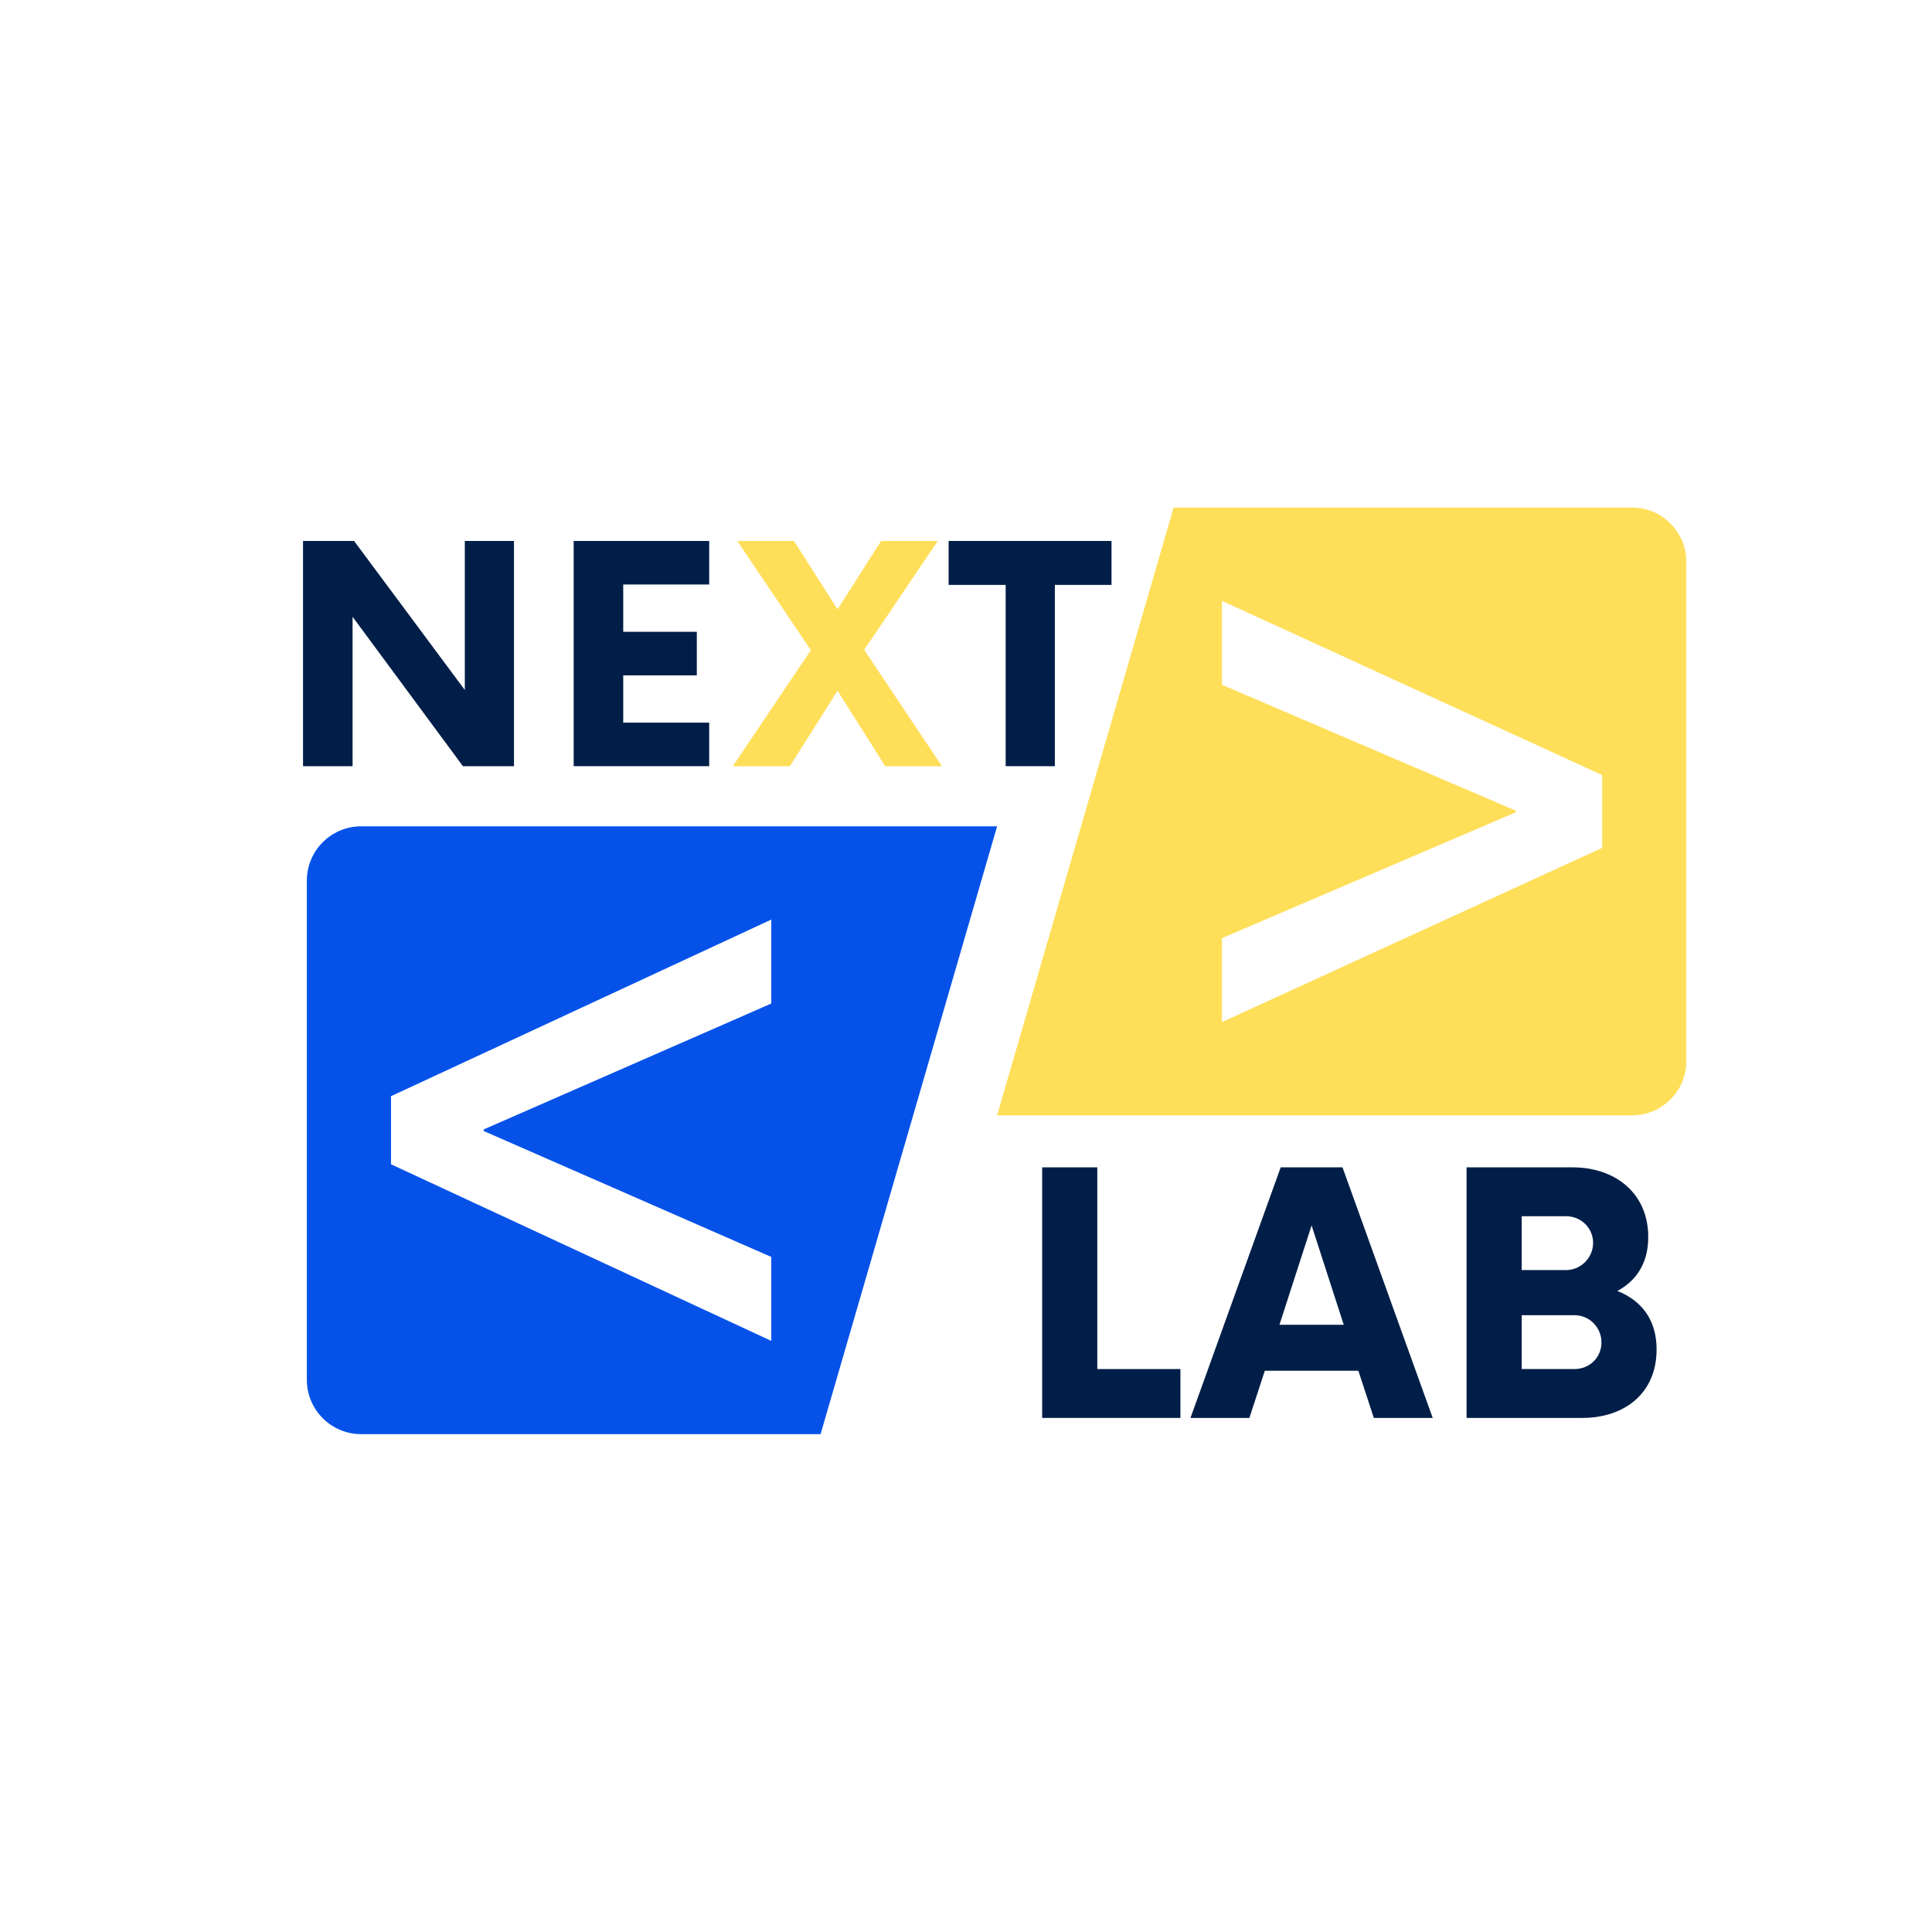 <svg xmlns="http://www.w3.org/2000/svg" xmlns:xlink="http://www.w3.org/1999/xlink" width="1000" zoomAndPan="magnify" viewBox="0 0 750 750" height="1000" preserveAspectRatio="xMidYMid meet" version="1.0"><defs><g/><clipPath id="id1"><path d="M 119.094 320 L 388 320 L 388 556.914 L 119.094 556.914 Z M 119.094 320 " clip-rule="nonzero"/></clipPath><clipPath id="id2"><path d="M 387 197 L 654.594 197 L 654.594 433 L 387 433 Z M 387 197 " clip-rule="nonzero"/></clipPath></defs><rect x="-75" width="900" fill="#001e47" y="-75" height="900" fill-opacity="0"/><rect x="-75" width="900" fill="#ffffff" y="-75" height="900" fill-opacity="0"/><rect x="-75" width="900" fill="#001e47" y="-75" height="900" fill-opacity="0"/><g clip-path="url(#id1)"><path fill="#0652e9" d="M 299.41 487.945 L 299.41 520.527 L 151.797 451.973 L 151.797 425.535 L 299.41 356.98 L 299.41 389.57 L 187.773 438.445 L 187.773 439.059 Z M 387.074 320.77 L 140.219 320.77 C 128.566 320.77 119.117 330.215 119.117 341.871 L 119.117 535.641 C 119.117 547.289 128.566 556.734 140.219 556.734 L 318.547 556.734 L 387.074 320.77 " fill-opacity="1" fill-rule="nonzero"/></g><g clip-path="url(#id2)"><path fill="#ffde59" d="M 621.949 329.156 L 474.344 396.785 L 474.344 364.195 L 588.434 315.32 L 588.434 314.703 L 474.344 265.82 L 474.344 233.238 L 621.949 300.871 Z M 455.605 197.031 L 387.074 432.992 L 633.531 432.992 C 645.184 432.992 654.633 423.547 654.633 411.895 L 654.633 218.125 C 654.633 206.477 645.184 197.031 633.531 197.031 L 455.605 197.031 " fill-opacity="1" fill-rule="nonzero"/></g><g fill="#001e47" fill-opacity="1"><g transform="translate(109.039, 297.434)"><g><path d="M 71.402 -87.43 L 71.402 -29.582 L 28.414 -87.43 L 8.598 -87.43 L 8.598 0 L 27.832 0 L 27.832 -57.996 L 70.672 0 L 90.488 0 L 90.488 -87.43 Z M 71.402 -87.43 "/></g></g></g><g fill="#001e47" fill-opacity="1"><g transform="translate(213.377, 297.434)"><g><path d="M 61.93 -70.527 L 61.93 -87.43 L 9.324 -87.43 L 9.324 0 L 61.93 0 L 61.93 -16.902 L 28.559 -16.902 L 28.559 -35.262 L 57.121 -35.262 L 57.121 -52.168 L 28.559 -52.168 L 28.559 -70.527 Z M 61.93 -70.527 "/></g></g></g><g fill="#ffde59" fill-opacity="1"><g transform="translate(286.373, 297.434)"><g><path d="M 79.27 0 L 49.105 -45.172 L 77.668 -87.43 L 55.664 -87.43 L 38.762 -60.91 L 21.855 -87.43 L -0.145 -87.43 L 28.414 -45.027 L -1.895 0 L 20.254 0 L 38.762 -29.289 L 57.266 0 Z M 79.27 0 "/></g></g></g><g fill="#001e47" fill-opacity="1"><g transform="translate(368.979, 297.434)"><g><path d="M 62.512 -87.43 L -0.73 -87.43 L -0.73 -70.379 L 21.422 -70.379 L 21.422 0 L 40.508 0 L 40.508 -70.379 L 62.512 -70.379 Z M 62.512 -87.43 "/></g></g></g><g fill="#001e47" fill-opacity="1"><g transform="translate(435.847, 297.434)"><g/></g></g><g fill="#001e47" fill-opacity="1"><g transform="translate(395.004, 550.437)"><g><path d="M 30.965 -18.969 L 30.965 -97.273 L 9.566 -97.273 L 9.566 0 L 63.23 0 L 63.23 -18.969 Z M 30.965 -18.969 "/></g></g></g><g fill="#001e47" fill-opacity="1"><g transform="translate(464.251, 550.437)"><g><path d="M 69.066 0 L 91.926 0 L 56.906 -97.273 L 32.91 -97.273 L -2.109 0 L 20.754 0 L 26.75 -18.32 L 63.066 -18.32 Z M 32.426 -36.152 L 44.91 -74.738 L 57.391 -36.152 Z M 32.426 -36.152 "/></g></g></g><g fill="#001e47" fill-opacity="1"><g transform="translate(559.756, 550.437)"><g><path d="M 68.094 -49.285 C 75.387 -53.176 80.09 -59.984 80.09 -70.199 C 80.09 -87.387 67.121 -97.273 50.746 -97.273 L 9.566 -97.273 L 9.566 0 L 54.473 0 C 70.688 0 83.332 -9.402 83.332 -26.59 C 83.332 -38.422 77.172 -45.719 68.094 -49.285 Z M 58.688 -67.93 C 58.688 -62.258 53.988 -57.391 48.152 -57.391 L 30.965 -57.391 L 30.965 -78.305 L 48.152 -78.305 C 53.988 -78.305 58.688 -73.766 58.688 -67.93 Z M 51.395 -18.969 L 30.965 -18.969 L 30.965 -39.883 L 51.395 -39.883 C 57.391 -39.883 61.93 -35.02 61.93 -29.344 C 61.93 -23.508 57.391 -18.969 51.395 -18.969 Z M 51.395 -18.969 "/></g></g></g></svg>
